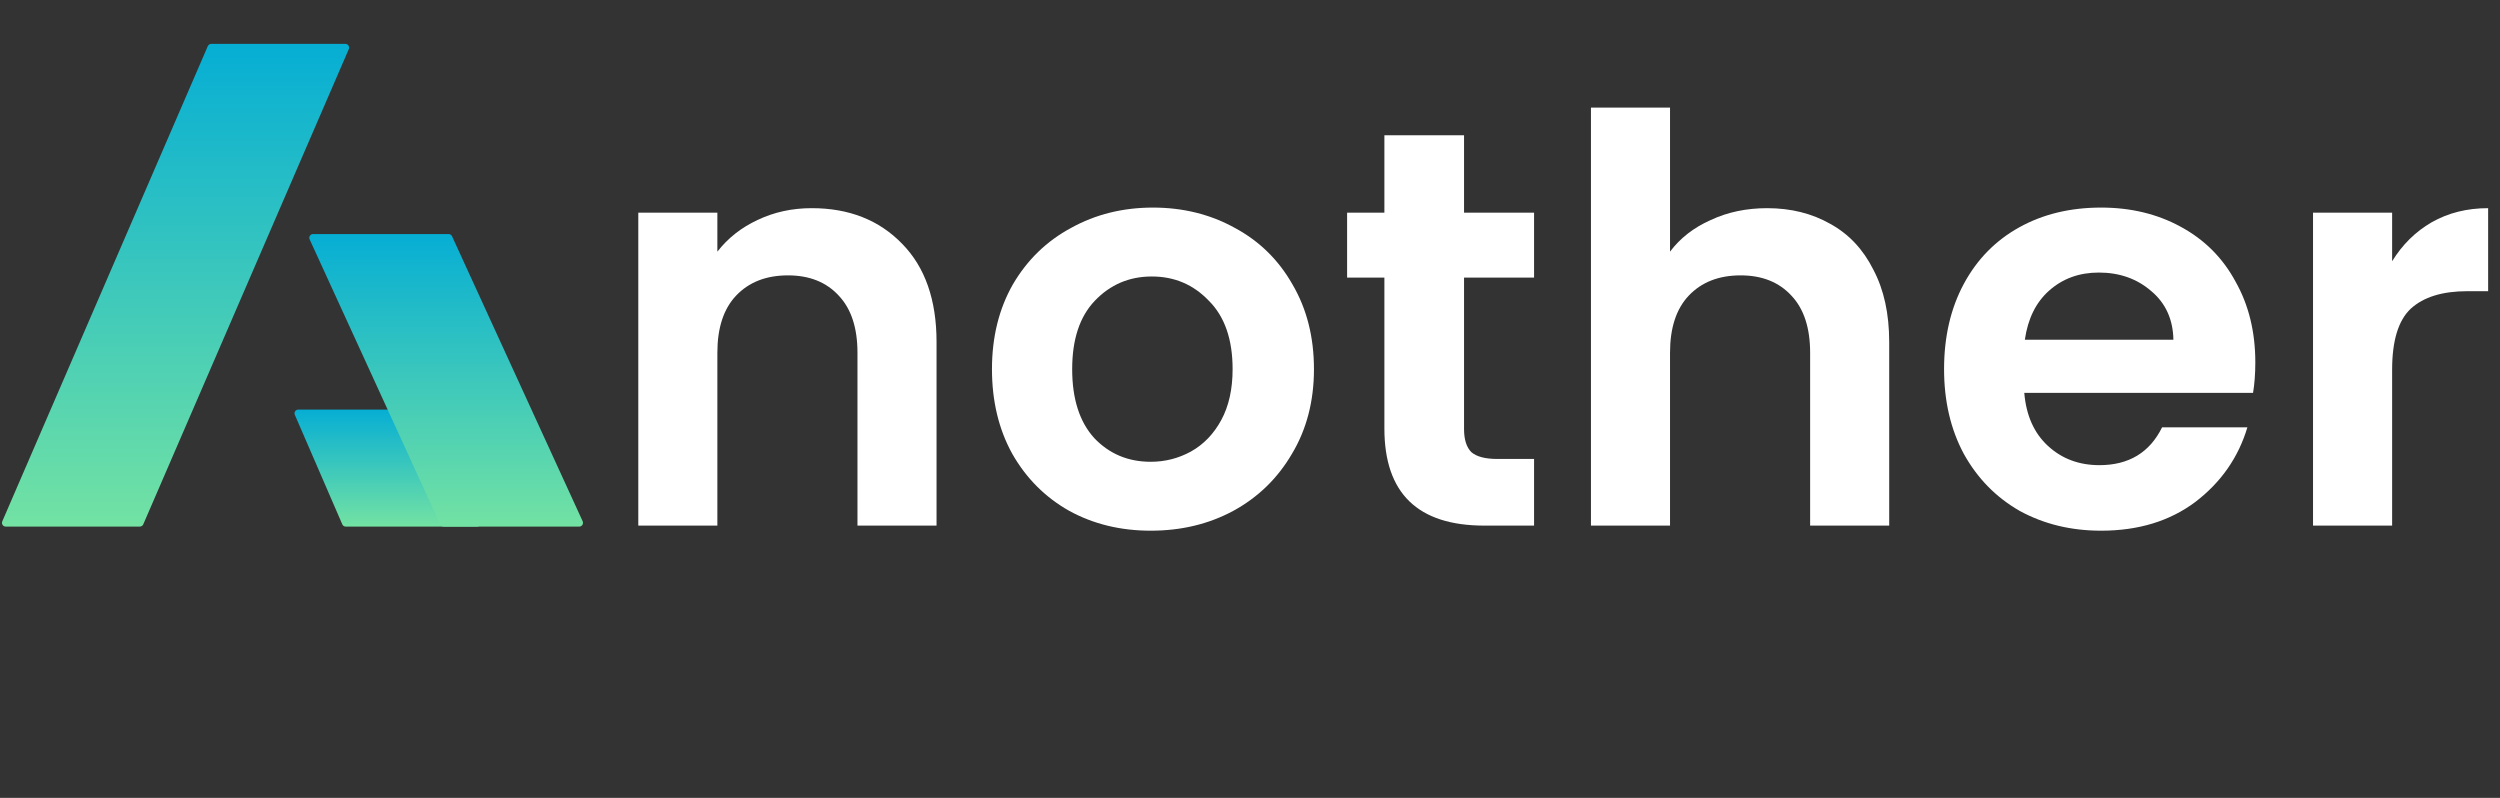 <svg width="94" height="30" viewBox="0 0 94 30" fill="none" xmlns="http://www.w3.org/2000/svg">
<rect x="0" y="0" width="94" height="30" fill="#333333" stroke="none"/>
<path d="M5.257 19.8H0.215C0.114 19.8 0.045 19.696 0.086 19.602L7.813 1.735C7.836 1.684 7.887 1.65 7.943 1.65H12.985C13.086 1.65 13.155 1.754 13.114 1.848L5.387 19.715C5.364 19.767 5.313 19.8 5.257 19.8Z" fill="url(#paint0_linear_636_15)"/>
<path d="M13 19.8H17.934C18.036 19.8 18.105 19.696 18.064 19.602L16.28 15.485C16.258 15.434 16.207 15.4 16.15 15.4H11.216C11.114 15.4 11.045 15.504 11.086 15.598L12.87 19.715C12.892 19.767 12.943 19.8 13 19.8Z" fill="url(#paint1_linear_636_15)"/>
<path d="M16.683 19.8H21.779C21.883 19.8 21.951 19.693 21.908 19.599L16.996 8.883C16.973 8.832 16.922 8.8 16.867 8.8H11.771C11.668 8.8 11.599 8.907 11.642 9.001L16.554 19.718C16.577 19.768 16.628 19.8 16.683 19.8Z" fill="url(#paint2_linear_636_15)"/>
<path d="M30.52 7.827C31.922 7.827 33.055 8.273 33.919 9.165C34.782 10.043 35.214 11.274 35.214 12.86V19.763H32.241V13.264C32.241 12.329 32.007 11.614 31.54 11.119C31.073 10.609 30.435 10.354 29.628 10.354C28.807 10.354 28.156 10.609 27.674 11.119C27.207 11.614 26.973 12.329 26.973 13.264V19.763H24V7.996H26.973V9.462C27.37 8.952 27.873 8.556 28.481 8.273C29.104 7.975 29.784 7.827 30.52 7.827Z" fill="white"/>
<path d="M43.267 19.954C42.134 19.954 41.114 19.706 40.208 19.211C39.302 18.701 38.587 17.986 38.063 17.066C37.553 16.145 37.298 15.083 37.298 13.88C37.298 12.676 37.56 11.614 38.084 10.694C38.622 9.773 39.352 9.065 40.272 8.57C41.192 8.06 42.219 7.805 43.352 7.805C44.484 7.805 45.511 8.06 46.431 8.57C47.352 9.065 48.074 9.773 48.597 10.694C49.136 11.614 49.405 12.676 49.405 13.88C49.405 15.083 49.129 16.145 48.576 17.066C48.038 17.986 47.302 18.701 46.367 19.211C45.447 19.706 44.413 19.954 43.267 19.954ZM43.267 17.363C43.805 17.363 44.307 17.235 44.775 16.98C45.256 16.712 45.638 16.315 45.921 15.791C46.205 15.267 46.346 14.63 46.346 13.88C46.346 12.761 46.049 11.904 45.454 11.31C44.874 10.701 44.159 10.396 43.309 10.396C42.459 10.396 41.744 10.701 41.164 11.31C40.597 11.904 40.314 12.761 40.314 13.88C40.314 14.998 40.59 15.862 41.143 16.471C41.709 17.066 42.417 17.363 43.267 17.363Z" fill="white"/>
<path d="M55.048 10.439V16.131C55.048 16.527 55.14 16.818 55.324 17.002C55.522 17.172 55.848 17.257 56.301 17.257H57.681V19.763H55.812C53.306 19.763 52.053 18.545 52.053 16.11V10.439H50.651V7.996H52.053V5.087H55.048V7.996H57.681V10.439H55.048Z" fill="white"/>
<path d="M66.447 7.827C67.338 7.827 68.131 8.025 68.825 8.421C69.519 8.804 70.057 9.377 70.439 10.142C70.836 10.892 71.034 11.798 71.034 12.86V19.763H68.061V13.264C68.061 12.329 67.827 11.614 67.36 11.119C66.892 10.609 66.255 10.354 65.448 10.354C64.627 10.354 63.976 10.609 63.494 11.119C63.027 11.614 62.793 12.329 62.793 13.264V19.763H59.82V4.046H62.793V9.462C63.176 8.952 63.685 8.556 64.323 8.273C64.96 7.975 65.668 7.827 66.447 7.827Z" fill="white"/>
<path d="M84.8 13.625C84.8 14.05 84.771 14.432 84.715 14.772H76.113C76.184 15.621 76.481 16.287 77.005 16.768C77.529 17.25 78.173 17.49 78.938 17.49C80.042 17.49 80.828 17.016 81.295 16.067H84.502C84.163 17.2 83.511 18.134 82.548 18.871C81.586 19.593 80.403 19.954 79.001 19.954C77.869 19.954 76.849 19.706 75.943 19.211C75.051 18.701 74.35 17.986 73.84 17.066C73.345 16.145 73.097 15.083 73.097 13.88C73.097 12.662 73.345 11.593 73.84 10.673C74.336 9.752 75.03 9.044 75.922 8.549C76.814 8.053 77.84 7.805 79.001 7.805C80.12 7.805 81.118 8.046 81.996 8.527C82.888 9.009 83.575 9.696 84.056 10.588C84.552 11.466 84.8 12.478 84.8 13.625ZM81.72 12.775C81.706 12.011 81.43 11.402 80.892 10.949C80.354 10.481 79.695 10.248 78.916 10.248C78.18 10.248 77.557 10.474 77.047 10.927C76.552 11.366 76.248 11.982 76.134 12.775H81.72Z" fill="white"/>
<path d="M89.944 9.823C90.326 9.2 90.821 8.711 91.43 8.358C92.053 8.004 92.761 7.827 93.554 7.827V10.949H92.768C91.834 10.949 91.126 11.168 90.644 11.607C90.177 12.046 89.944 12.811 89.944 13.901V19.763H86.97V7.996H89.944V9.823Z" fill="white"/>
<defs>
<linearGradient id="paint0_linear_636_15" x1="6.6" y1="1.65" x2="6.6" y2="19.8" gradientUnits="userSpaceOnUse">
<stop stop-color="#06AED4"/>
<stop offset="1" stop-color="#73E2A3"/>
</linearGradient>
<linearGradient id="paint1_linear_636_15" x1="14.575" y1="15.4" x2="14.575" y2="19.8" gradientUnits="userSpaceOnUse">
<stop stop-color="#06AED4"/>
<stop offset="1" stop-color="#73E2A3"/>
</linearGradient>
<linearGradient id="paint2_linear_636_15" x1="16.775" y1="8.8" x2="16.775" y2="19.8" gradientUnits="userSpaceOnUse">
<stop stop-color="#06AED4"/>
<stop offset="1" stop-color="#73E2A3"/>
</linearGradient>
</defs>
</svg>
